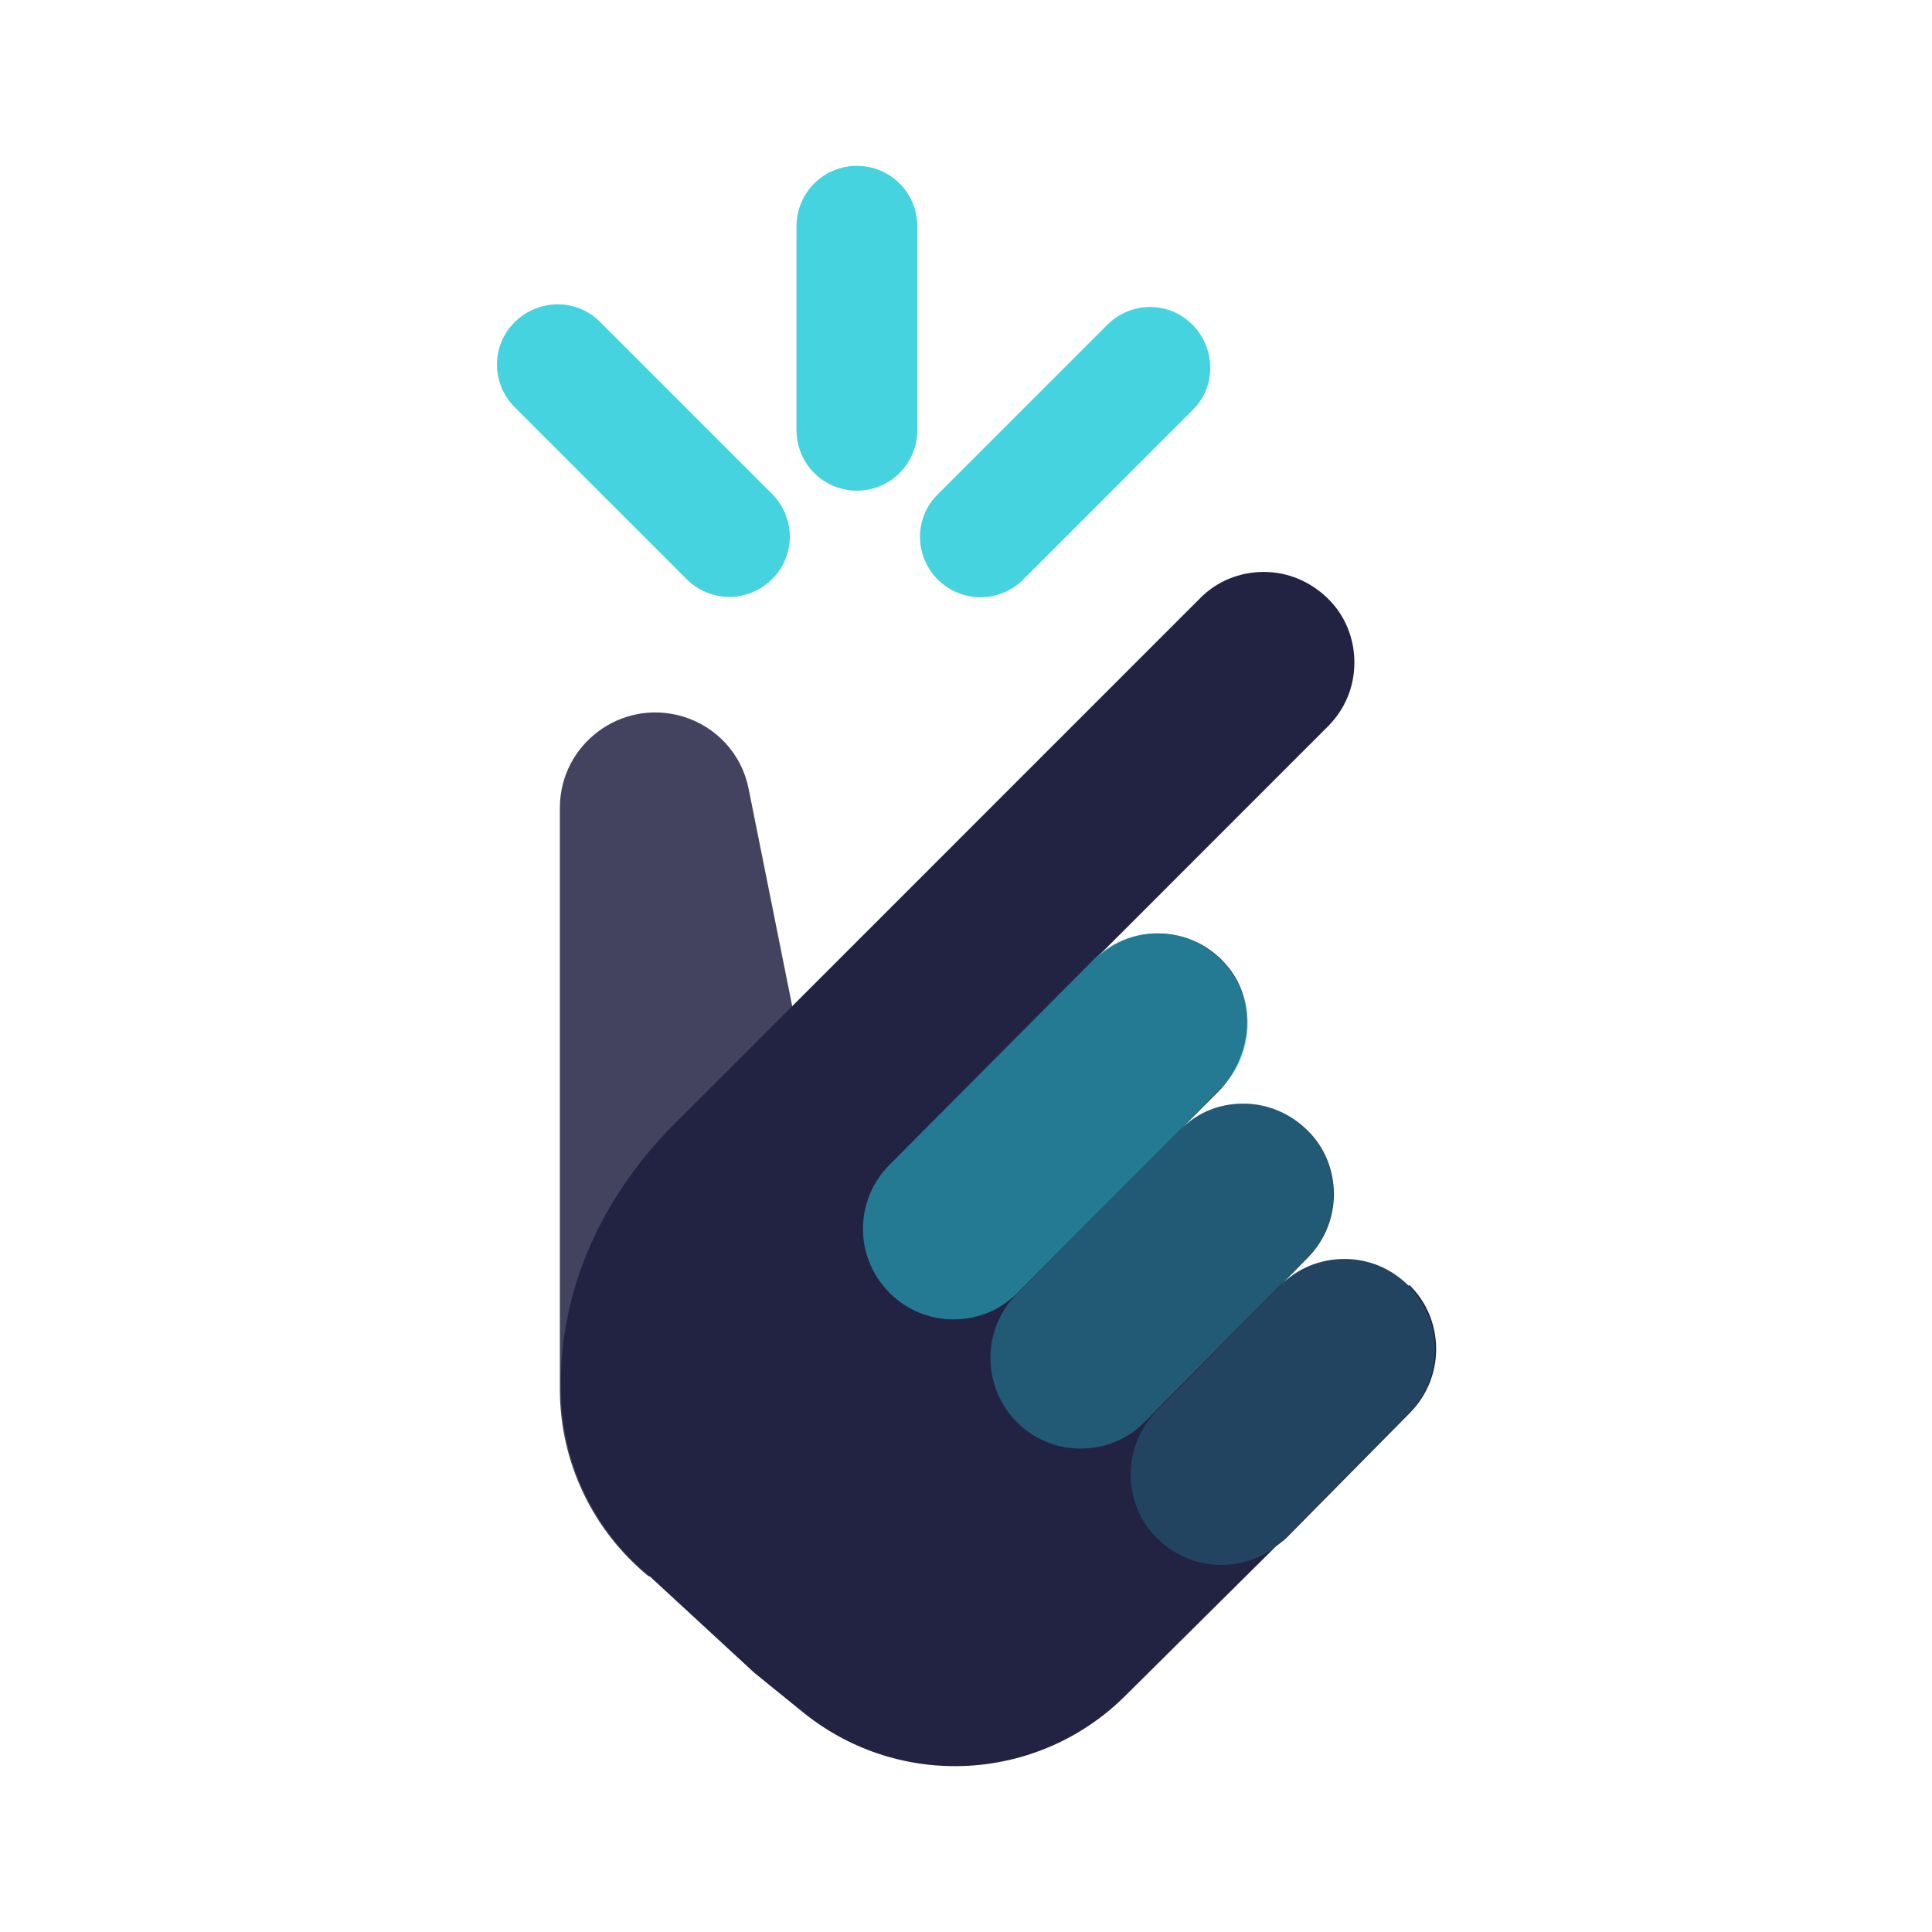 <svg width="32" height="32" viewBox="0 0 32 32" fill="none" xmlns="http://www.w3.org/2000/svg">
<path opacity="0.85" d="M11.307 11.867C11.867 12.033 12.287 12.493 12.4 13.066L13.293 17.52C13.293 17.52 15.24 27 10.74 26.107C9.813 25.346 9.273 24.213 9.273 23.013V13.373C9.28 12.32 10.293 11.566 11.307 11.867Z" fill="#222343"/>
<path d="M23.327 21.293C23.04 21.006 22.667 20.853 22.267 20.853C21.867 20.853 21.493 21.006 21.213 21.287L21.653 20.84C21.933 20.56 22.093 20.18 22.093 19.78C22.093 19.38 21.94 19 21.653 18.72C21.367 18.44 20.993 18.28 20.593 18.28C20.193 18.28 19.84 18.427 19.56 18.7L20.18 18.08C20.72 17.533 20.833 16.646 20.36 16.04C20.067 15.666 19.64 15.46 19.173 15.46C18.8 15.46 18.453 15.6 18.18 15.847L21.993 12.033C22.28 11.746 22.433 11.373 22.433 10.973C22.433 10.573 22.28 10.193 21.993 9.913C21.707 9.633 21.333 9.473 20.933 9.473C20.533 9.473 20.153 9.626 19.873 9.913L11.387 18.4L11.173 18.613C10.287 19.5 9.633 20.613 9.393 21.846C9.32 22.213 9.28 22.607 9.293 23.013C9.293 24.213 9.833 25.346 10.76 26.107L12.493 27.706L13.333 28.387C14.913 29.64 17.173 29.52 18.613 28.113L21.133 25.613C21.193 25.567 21.253 25.526 21.307 25.473L23.347 23.407C23.627 23.127 23.787 22.747 23.787 22.346C23.787 21.947 23.633 21.567 23.347 21.287L23.327 21.293Z" fill="#222343"/>
<path opacity="0.2" d="M23.327 21.293C23.04 21.007 22.667 20.853 22.267 20.853C21.867 20.853 21.487 21.007 21.207 21.293L19.167 23.36C18.887 23.64 18.727 24.02 18.727 24.42C18.727 24.82 18.88 25.2 19.167 25.48C19.453 25.76 19.827 25.92 20.227 25.92C20.627 25.92 21.007 25.767 21.287 25.48L23.327 23.413C23.607 23.133 23.767 22.753 23.767 22.353C23.767 21.953 23.613 21.573 23.327 21.293Z" fill="#25CBDB"/>
<path opacity="0.32" d="M21.647 18.72C21.36 18.433 20.987 18.28 20.587 18.28C20.187 18.28 19.807 18.433 19.527 18.72L16.84 21.433C16.26 22.013 16.26 22.967 16.84 23.553C17.127 23.84 17.5 23.993 17.9 23.993C18.3 23.993 18.68 23.84 18.96 23.553L21.647 20.84C21.927 20.56 22.087 20.18 22.087 19.78C22.087 19.38 21.933 19 21.647 18.72Z" fill="#25CBDB"/>
<path opacity="0.52" d="M20.227 15.9C19.94 15.613 19.567 15.46 19.167 15.46C18.767 15.46 18.387 15.613 18.107 15.9L14.733 19.293C14.147 19.88 14.147 20.827 14.733 21.413C15.02 21.7 15.393 21.853 15.793 21.853C16.193 21.853 16.573 21.7 16.853 21.413L20.227 18.02C20.813 17.433 20.813 16.487 20.227 15.9Z" fill="#25CBDB"/>
<g opacity="0.85">
<path d="M16.24 9.893C15.987 9.893 15.727 9.793 15.533 9.6C15.14 9.207 15.14 8.573 15.533 8.187L18.34 5.38C18.733 4.987 19.367 4.987 19.753 5.38C20.14 5.773 20.147 6.407 19.753 6.793L16.947 9.6C16.753 9.793 16.493 9.893 16.24 9.893Z" fill="#25CBDB"/>
<path d="M12.08 9.887C11.827 9.887 11.567 9.787 11.373 9.593L8.527 6.747C8.133 6.353 8.133 5.72 8.527 5.333C8.92 4.947 9.553 4.94 9.94 5.333L12.787 8.18C13.18 8.573 13.18 9.207 12.787 9.593C12.593 9.787 12.333 9.887 12.08 9.887Z" fill="#25CBDB"/>
<path d="M14.193 8.127C13.64 8.127 13.193 7.68 13.193 7.127V3.747C13.193 3.193 13.64 2.747 14.193 2.747C14.747 2.747 15.193 3.193 15.193 3.747V7.127C15.193 7.68 14.747 8.127 14.193 8.127Z" fill="#25CBDB"/>
</g>
</svg>
